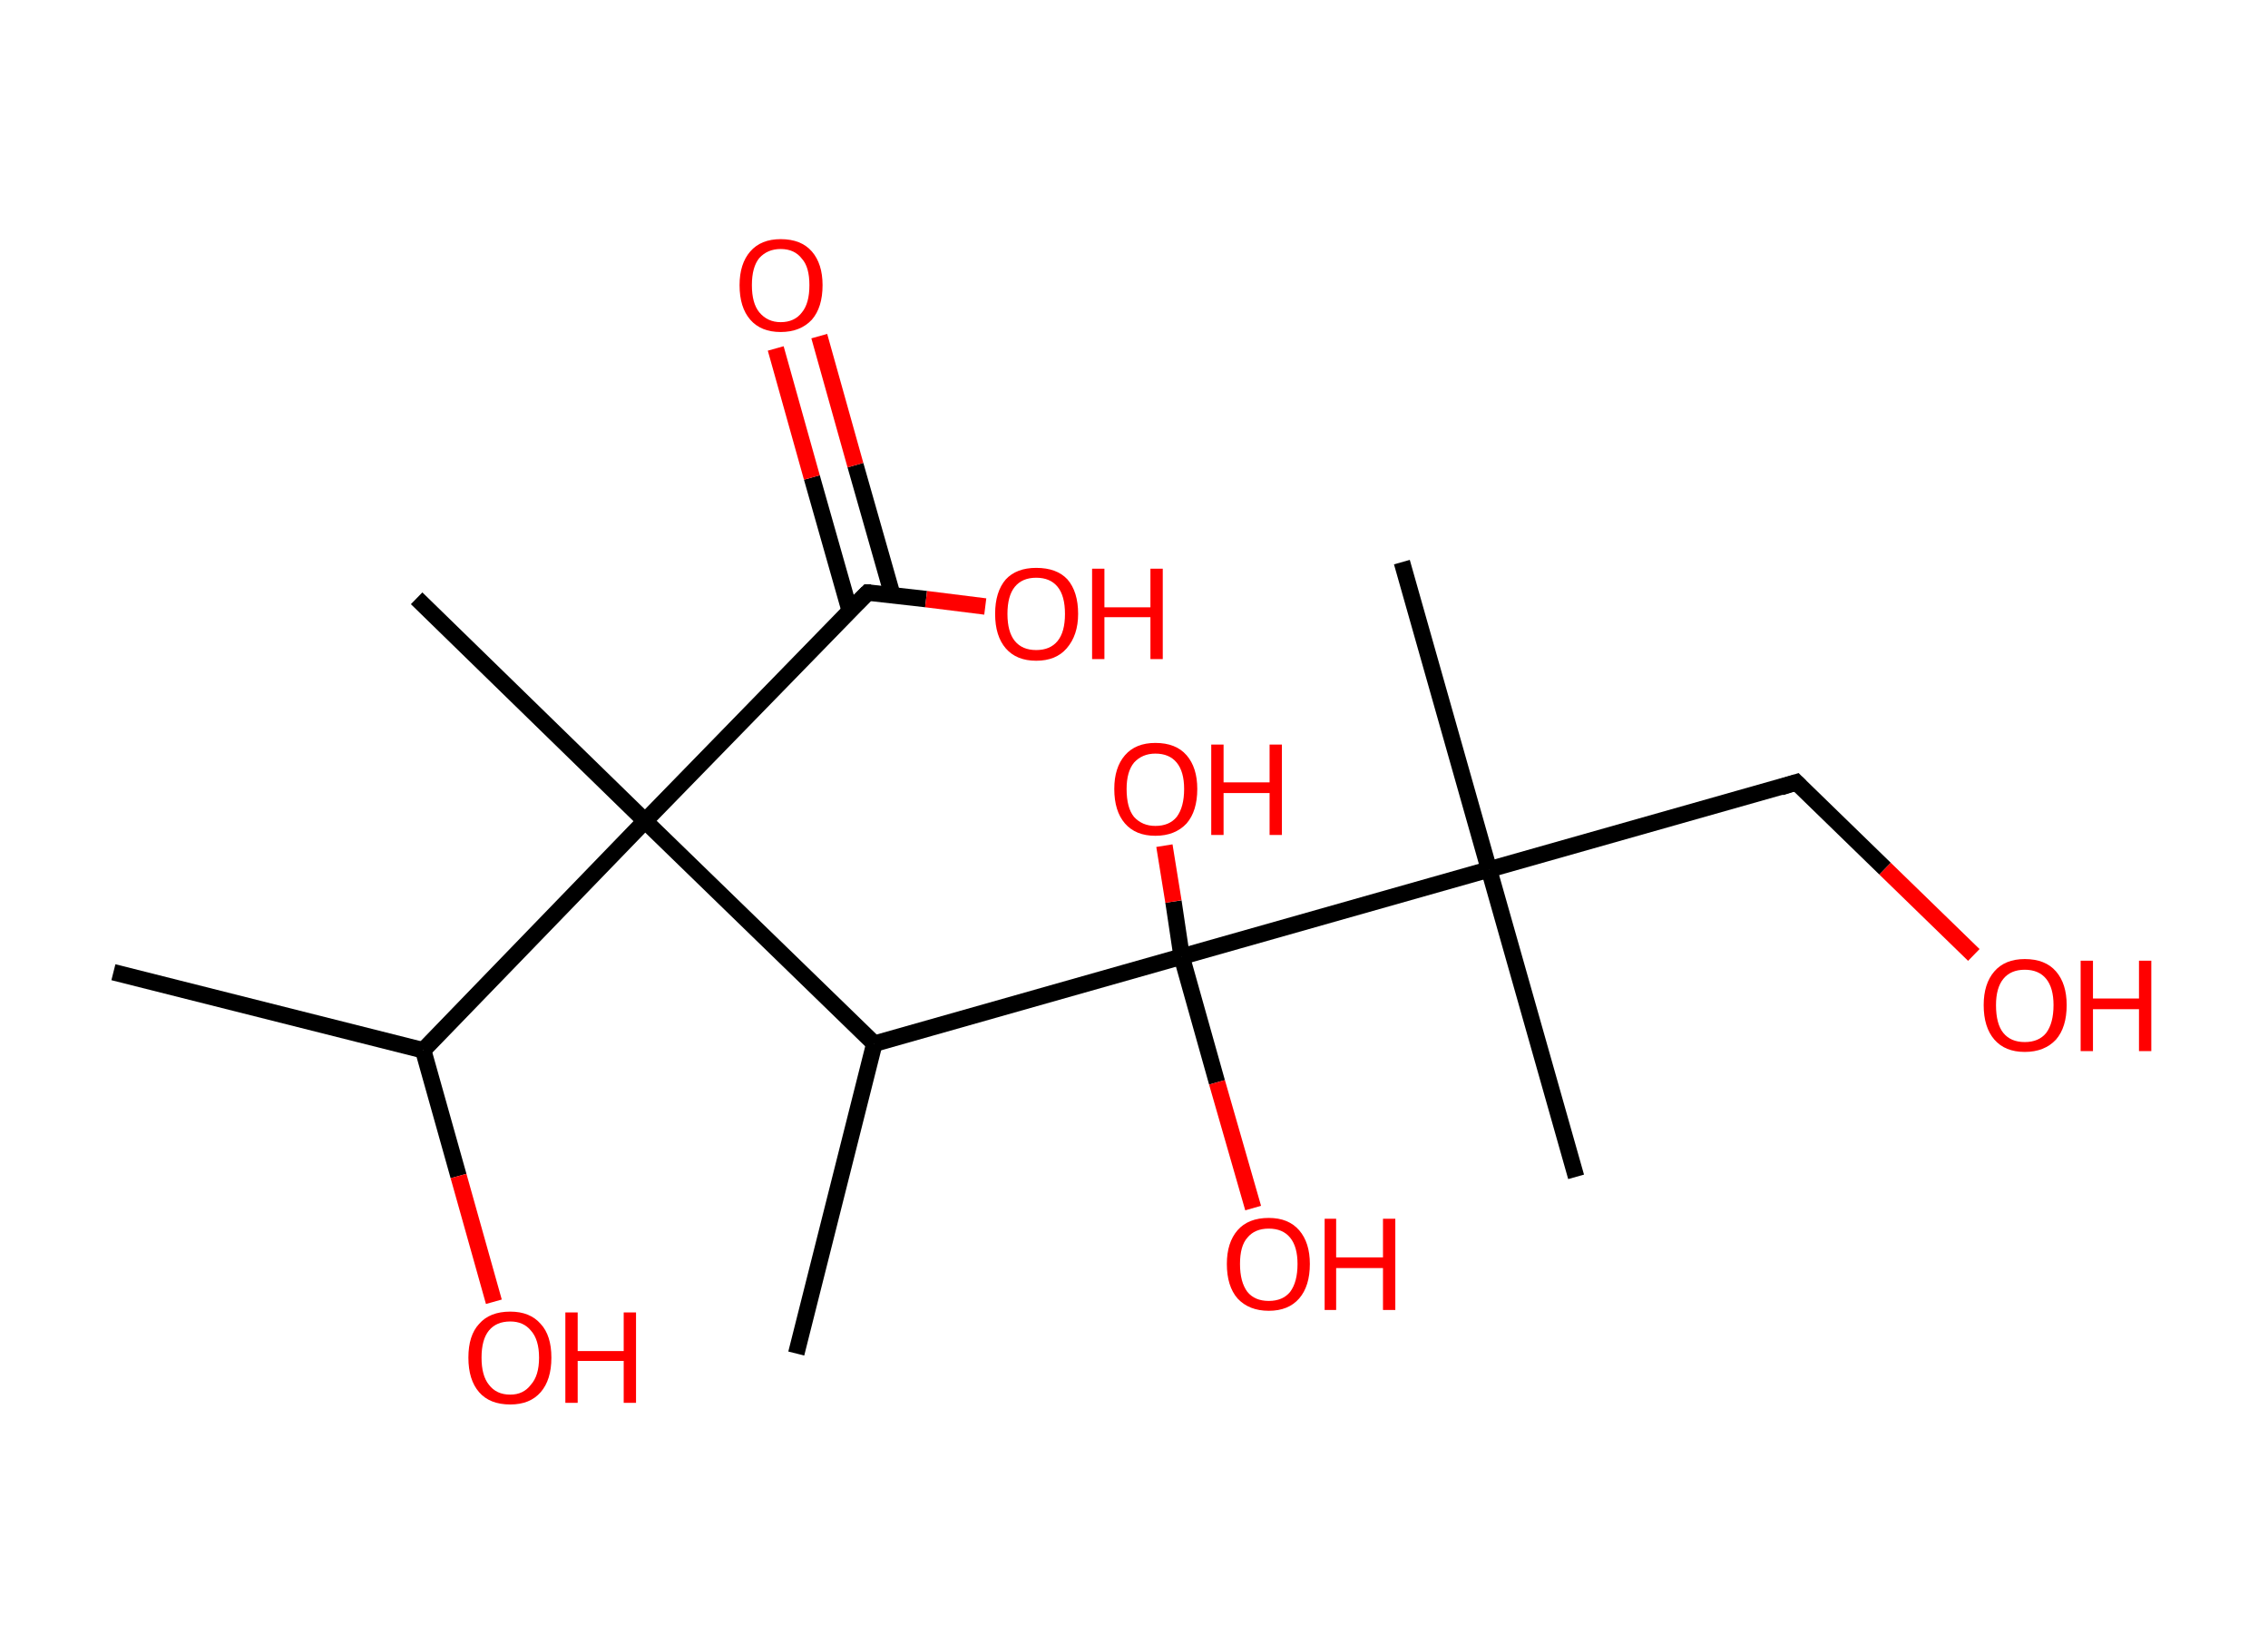 <?xml version='1.0' encoding='ASCII' standalone='yes'?>
<svg xmlns="http://www.w3.org/2000/svg" xmlns:rdkit="http://www.rdkit.org/xml" xmlns:xlink="http://www.w3.org/1999/xlink" version="1.1" baseProfile="full" xml:space="preserve" width="276px" height="200px" viewBox="0 0 276 200">
<!-- END OF HEADER -->
<rect style="opacity:1.0;fill:#FFFFFF;stroke:none" width="276.0" height="200.0" x="0.0" y="0.0"> </rect>
<path class="bond-0 atom-0 atom-1" d="M 13.8,118.3 L 51.5,127.8" style="fill:none;fill-rule:evenodd;stroke:#000000;stroke-width:2.0px;stroke-linecap:butt;stroke-linejoin:miter;stroke-opacity:1"/>
<path class="bond-1 atom-1 atom-2" d="M 51.5,127.8 L 55.8,143.1" style="fill:none;fill-rule:evenodd;stroke:#000000;stroke-width:2.0px;stroke-linecap:butt;stroke-linejoin:miter;stroke-opacity:1"/>
<path class="bond-1 atom-1 atom-2" d="M 55.8,143.1 L 60.1,158.4" style="fill:none;fill-rule:evenodd;stroke:#FF0000;stroke-width:2.0px;stroke-linecap:butt;stroke-linejoin:miter;stroke-opacity:1"/>
<path class="bond-2 atom-1 atom-3" d="M 51.5,127.8 L 78.5,99.9" style="fill:none;fill-rule:evenodd;stroke:#000000;stroke-width:2.0px;stroke-linecap:butt;stroke-linejoin:miter;stroke-opacity:1"/>
<path class="bond-3 atom-3 atom-4" d="M 78.5,99.9 L 50.7,72.8" style="fill:none;fill-rule:evenodd;stroke:#000000;stroke-width:2.0px;stroke-linecap:butt;stroke-linejoin:miter;stroke-opacity:1"/>
<path class="bond-4 atom-3 atom-5" d="M 78.5,99.9 L 105.6,72.1" style="fill:none;fill-rule:evenodd;stroke:#000000;stroke-width:2.0px;stroke-linecap:butt;stroke-linejoin:miter;stroke-opacity:1"/>
<path class="bond-5 atom-5 atom-6" d="M 108.6,72.4 L 104.1,56.6" style="fill:none;fill-rule:evenodd;stroke:#000000;stroke-width:2.0px;stroke-linecap:butt;stroke-linejoin:miter;stroke-opacity:1"/>
<path class="bond-5 atom-5 atom-6" d="M 104.1,56.6 L 99.7,40.9" style="fill:none;fill-rule:evenodd;stroke:#FF0000;stroke-width:2.0px;stroke-linecap:butt;stroke-linejoin:miter;stroke-opacity:1"/>
<path class="bond-5 atom-5 atom-6" d="M 103.4,74.3 L 98.8,58.1" style="fill:none;fill-rule:evenodd;stroke:#000000;stroke-width:2.0px;stroke-linecap:butt;stroke-linejoin:miter;stroke-opacity:1"/>
<path class="bond-5 atom-5 atom-6" d="M 98.8,58.1 L 94.4,42.4" style="fill:none;fill-rule:evenodd;stroke:#FF0000;stroke-width:2.0px;stroke-linecap:butt;stroke-linejoin:miter;stroke-opacity:1"/>
<path class="bond-6 atom-5 atom-7" d="M 105.6,72.1 L 112.7,72.9" style="fill:none;fill-rule:evenodd;stroke:#000000;stroke-width:2.0px;stroke-linecap:butt;stroke-linejoin:miter;stroke-opacity:1"/>
<path class="bond-6 atom-5 atom-7" d="M 112.7,72.9 L 119.9,73.8" style="fill:none;fill-rule:evenodd;stroke:#FF0000;stroke-width:2.0px;stroke-linecap:butt;stroke-linejoin:miter;stroke-opacity:1"/>
<path class="bond-7 atom-3 atom-8" d="M 78.5,99.9 L 106.4,127.0" style="fill:none;fill-rule:evenodd;stroke:#000000;stroke-width:2.0px;stroke-linecap:butt;stroke-linejoin:miter;stroke-opacity:1"/>
<path class="bond-8 atom-8 atom-9" d="M 106.4,127.0 L 96.9,164.7" style="fill:none;fill-rule:evenodd;stroke:#000000;stroke-width:2.0px;stroke-linecap:butt;stroke-linejoin:miter;stroke-opacity:1"/>
<path class="bond-9 atom-8 atom-10" d="M 106.4,127.0 L 143.8,116.4" style="fill:none;fill-rule:evenodd;stroke:#000000;stroke-width:2.0px;stroke-linecap:butt;stroke-linejoin:miter;stroke-opacity:1"/>
<path class="bond-10 atom-10 atom-11" d="M 143.8,116.4 L 142.8,109.7" style="fill:none;fill-rule:evenodd;stroke:#000000;stroke-width:2.0px;stroke-linecap:butt;stroke-linejoin:miter;stroke-opacity:1"/>
<path class="bond-10 atom-10 atom-11" d="M 142.8,109.7 L 141.7,102.9" style="fill:none;fill-rule:evenodd;stroke:#FF0000;stroke-width:2.0px;stroke-linecap:butt;stroke-linejoin:miter;stroke-opacity:1"/>
<path class="bond-11 atom-10 atom-12" d="M 143.8,116.4 L 148.1,131.7" style="fill:none;fill-rule:evenodd;stroke:#000000;stroke-width:2.0px;stroke-linecap:butt;stroke-linejoin:miter;stroke-opacity:1"/>
<path class="bond-11 atom-10 atom-12" d="M 148.1,131.7 L 152.5,147.0" style="fill:none;fill-rule:evenodd;stroke:#FF0000;stroke-width:2.0px;stroke-linecap:butt;stroke-linejoin:miter;stroke-opacity:1"/>
<path class="bond-12 atom-10 atom-13" d="M 143.8,116.4 L 181.2,105.8" style="fill:none;fill-rule:evenodd;stroke:#000000;stroke-width:2.0px;stroke-linecap:butt;stroke-linejoin:miter;stroke-opacity:1"/>
<path class="bond-13 atom-13 atom-14" d="M 181.2,105.8 L 170.6,68.4" style="fill:none;fill-rule:evenodd;stroke:#000000;stroke-width:2.0px;stroke-linecap:butt;stroke-linejoin:miter;stroke-opacity:1"/>
<path class="bond-14 atom-13 atom-15" d="M 181.2,105.8 L 191.8,143.2" style="fill:none;fill-rule:evenodd;stroke:#000000;stroke-width:2.0px;stroke-linecap:butt;stroke-linejoin:miter;stroke-opacity:1"/>
<path class="bond-15 atom-13 atom-16" d="M 181.2,105.8 L 218.6,95.2" style="fill:none;fill-rule:evenodd;stroke:#000000;stroke-width:2.0px;stroke-linecap:butt;stroke-linejoin:miter;stroke-opacity:1"/>
<path class="bond-16 atom-16 atom-17" d="M 218.6,95.2 L 229.4,105.7" style="fill:none;fill-rule:evenodd;stroke:#000000;stroke-width:2.0px;stroke-linecap:butt;stroke-linejoin:miter;stroke-opacity:1"/>
<path class="bond-16 atom-16 atom-17" d="M 229.4,105.7 L 240.2,116.2" style="fill:none;fill-rule:evenodd;stroke:#FF0000;stroke-width:2.0px;stroke-linecap:butt;stroke-linejoin:miter;stroke-opacity:1"/>
<path d="M 104.3,73.4 L 105.6,72.1 L 106.0,72.1" style="fill:none;stroke:#000000;stroke-width:2.0px;stroke-linecap:butt;stroke-linejoin:miter;stroke-opacity:1;"/>
<path d="M 216.7,95.8 L 218.6,95.2 L 219.1,95.7" style="fill:none;stroke:#000000;stroke-width:2.0px;stroke-linecap:butt;stroke-linejoin:miter;stroke-opacity:1;"/>
<path class="atom-2" d="M 57.0 165.2 Q 57.0 162.5, 58.3 161.1 Q 59.6 159.6, 62.1 159.6 Q 64.5 159.6, 65.8 161.1 Q 67.1 162.5, 67.1 165.2 Q 67.1 167.9, 65.8 169.4 Q 64.5 170.9, 62.1 170.9 Q 59.6 170.9, 58.3 169.4 Q 57.0 167.9, 57.0 165.2 M 62.1 169.7 Q 63.7 169.7, 64.6 168.5 Q 65.6 167.4, 65.6 165.2 Q 65.6 163.0, 64.6 161.9 Q 63.7 160.8, 62.1 160.8 Q 60.4 160.8, 59.5 161.9 Q 58.6 163.0, 58.6 165.2 Q 58.6 167.4, 59.5 168.5 Q 60.4 169.7, 62.1 169.7 " fill="#FF0000"/>
<path class="atom-2" d="M 68.8 159.7 L 70.3 159.7 L 70.3 164.4 L 75.9 164.4 L 75.9 159.7 L 77.4 159.7 L 77.4 170.7 L 75.9 170.7 L 75.9 165.6 L 70.3 165.6 L 70.3 170.7 L 68.8 170.7 L 68.8 159.7 " fill="#FF0000"/>
<path class="atom-6" d="M 90.0 34.7 Q 90.0 32.1, 91.3 30.6 Q 92.6 29.1, 95.0 29.1 Q 97.5 29.1, 98.8 30.6 Q 100.1 32.1, 100.1 34.7 Q 100.1 37.4, 98.8 38.9 Q 97.4 40.4, 95.0 40.4 Q 92.6 40.4, 91.3 38.9 Q 90.0 37.4, 90.0 34.7 M 95.0 39.2 Q 96.7 39.2, 97.6 38.0 Q 98.5 36.9, 98.5 34.7 Q 98.5 32.5, 97.6 31.5 Q 96.7 30.3, 95.0 30.3 Q 93.4 30.3, 92.4 31.4 Q 91.5 32.5, 91.5 34.7 Q 91.5 36.9, 92.4 38.0 Q 93.4 39.2, 95.0 39.2 " fill="#FF0000"/>
<path class="atom-7" d="M 121.1 74.7 Q 121.1 72.0, 122.4 70.5 Q 123.7 69.1, 126.1 69.1 Q 128.6 69.1, 129.9 70.5 Q 131.2 72.0, 131.2 74.7 Q 131.2 77.3, 129.8 78.9 Q 128.5 80.4, 126.1 80.4 Q 123.7 80.4, 122.4 78.9 Q 121.1 77.4, 121.1 74.7 M 126.1 79.1 Q 127.8 79.1, 128.7 78.0 Q 129.6 76.9, 129.6 74.7 Q 129.6 72.5, 128.7 71.4 Q 127.8 70.3, 126.1 70.3 Q 124.4 70.3, 123.5 71.4 Q 122.6 72.5, 122.6 74.7 Q 122.6 76.9, 123.5 78.0 Q 124.4 79.1, 126.1 79.1 " fill="#FF0000"/>
<path class="atom-7" d="M 132.9 69.2 L 134.4 69.2 L 134.4 73.9 L 140.0 73.9 L 140.0 69.2 L 141.5 69.2 L 141.5 80.2 L 140.0 80.2 L 140.0 75.1 L 134.4 75.1 L 134.4 80.2 L 132.9 80.2 L 132.9 69.2 " fill="#FF0000"/>
<path class="atom-11" d="M 135.6 96.0 Q 135.6 93.4, 136.9 91.9 Q 138.2 90.4, 140.6 90.4 Q 143.1 90.4, 144.4 91.9 Q 145.7 93.4, 145.7 96.0 Q 145.7 98.7, 144.4 100.2 Q 143.0 101.7, 140.6 101.7 Q 138.2 101.7, 136.9 100.2 Q 135.6 98.7, 135.6 96.0 M 140.6 100.5 Q 142.3 100.5, 143.2 99.4 Q 144.1 98.2, 144.1 96.0 Q 144.1 93.9, 143.2 92.8 Q 142.3 91.7, 140.6 91.7 Q 139.0 91.7, 138.0 92.8 Q 137.1 93.9, 137.1 96.0 Q 137.1 98.3, 138.0 99.4 Q 139.0 100.5, 140.6 100.5 " fill="#FF0000"/>
<path class="atom-11" d="M 147.4 90.6 L 148.9 90.6 L 148.9 95.2 L 154.5 95.2 L 154.5 90.6 L 156.0 90.6 L 156.0 101.6 L 154.5 101.6 L 154.5 96.5 L 148.9 96.5 L 148.9 101.6 L 147.4 101.6 L 147.4 90.6 " fill="#FF0000"/>
<path class="atom-12" d="M 149.3 153.8 Q 149.3 151.2, 150.6 149.7 Q 151.9 148.2, 154.4 148.2 Q 156.8 148.2, 158.1 149.7 Q 159.4 151.2, 159.4 153.8 Q 159.4 156.5, 158.1 158.0 Q 156.8 159.5, 154.4 159.5 Q 152.0 159.5, 150.6 158.0 Q 149.3 156.5, 149.3 153.8 M 154.4 158.3 Q 156.1 158.3, 157.0 157.2 Q 157.9 156.0, 157.9 153.8 Q 157.9 151.7, 157.0 150.6 Q 156.1 149.5, 154.4 149.5 Q 152.7 149.5, 151.8 150.6 Q 150.9 151.6, 150.9 153.8 Q 150.9 156.0, 151.8 157.2 Q 152.7 158.3, 154.4 158.3 " fill="#FF0000"/>
<path class="atom-12" d="M 161.2 148.3 L 162.6 148.3 L 162.6 153.0 L 168.3 153.0 L 168.3 148.3 L 169.8 148.3 L 169.8 159.4 L 168.3 159.4 L 168.3 154.3 L 162.6 154.3 L 162.6 159.4 L 161.2 159.4 L 161.2 148.3 " fill="#FF0000"/>
<path class="atom-17" d="M 241.4 122.3 Q 241.4 119.7, 242.7 118.2 Q 244.0 116.7, 246.4 116.7 Q 248.9 116.7, 250.2 118.2 Q 251.5 119.7, 251.5 122.3 Q 251.5 125.0, 250.2 126.5 Q 248.8 128.0, 246.4 128.0 Q 244.0 128.0, 242.7 126.5 Q 241.4 125.0, 241.4 122.3 M 246.4 126.8 Q 248.1 126.8, 249.0 125.7 Q 249.9 124.5, 249.9 122.3 Q 249.9 120.2, 249.0 119.1 Q 248.1 118.0, 246.4 118.0 Q 244.7 118.0, 243.8 119.1 Q 242.9 120.2, 242.9 122.3 Q 242.9 124.6, 243.8 125.7 Q 244.7 126.8, 246.4 126.8 " fill="#FF0000"/>
<path class="atom-17" d="M 253.2 116.9 L 254.7 116.9 L 254.7 121.5 L 260.3 121.5 L 260.3 116.9 L 261.8 116.9 L 261.8 127.9 L 260.3 127.9 L 260.3 122.8 L 254.7 122.8 L 254.7 127.9 L 253.2 127.9 L 253.2 116.9 " fill="#FF0000"/>
</svg>
